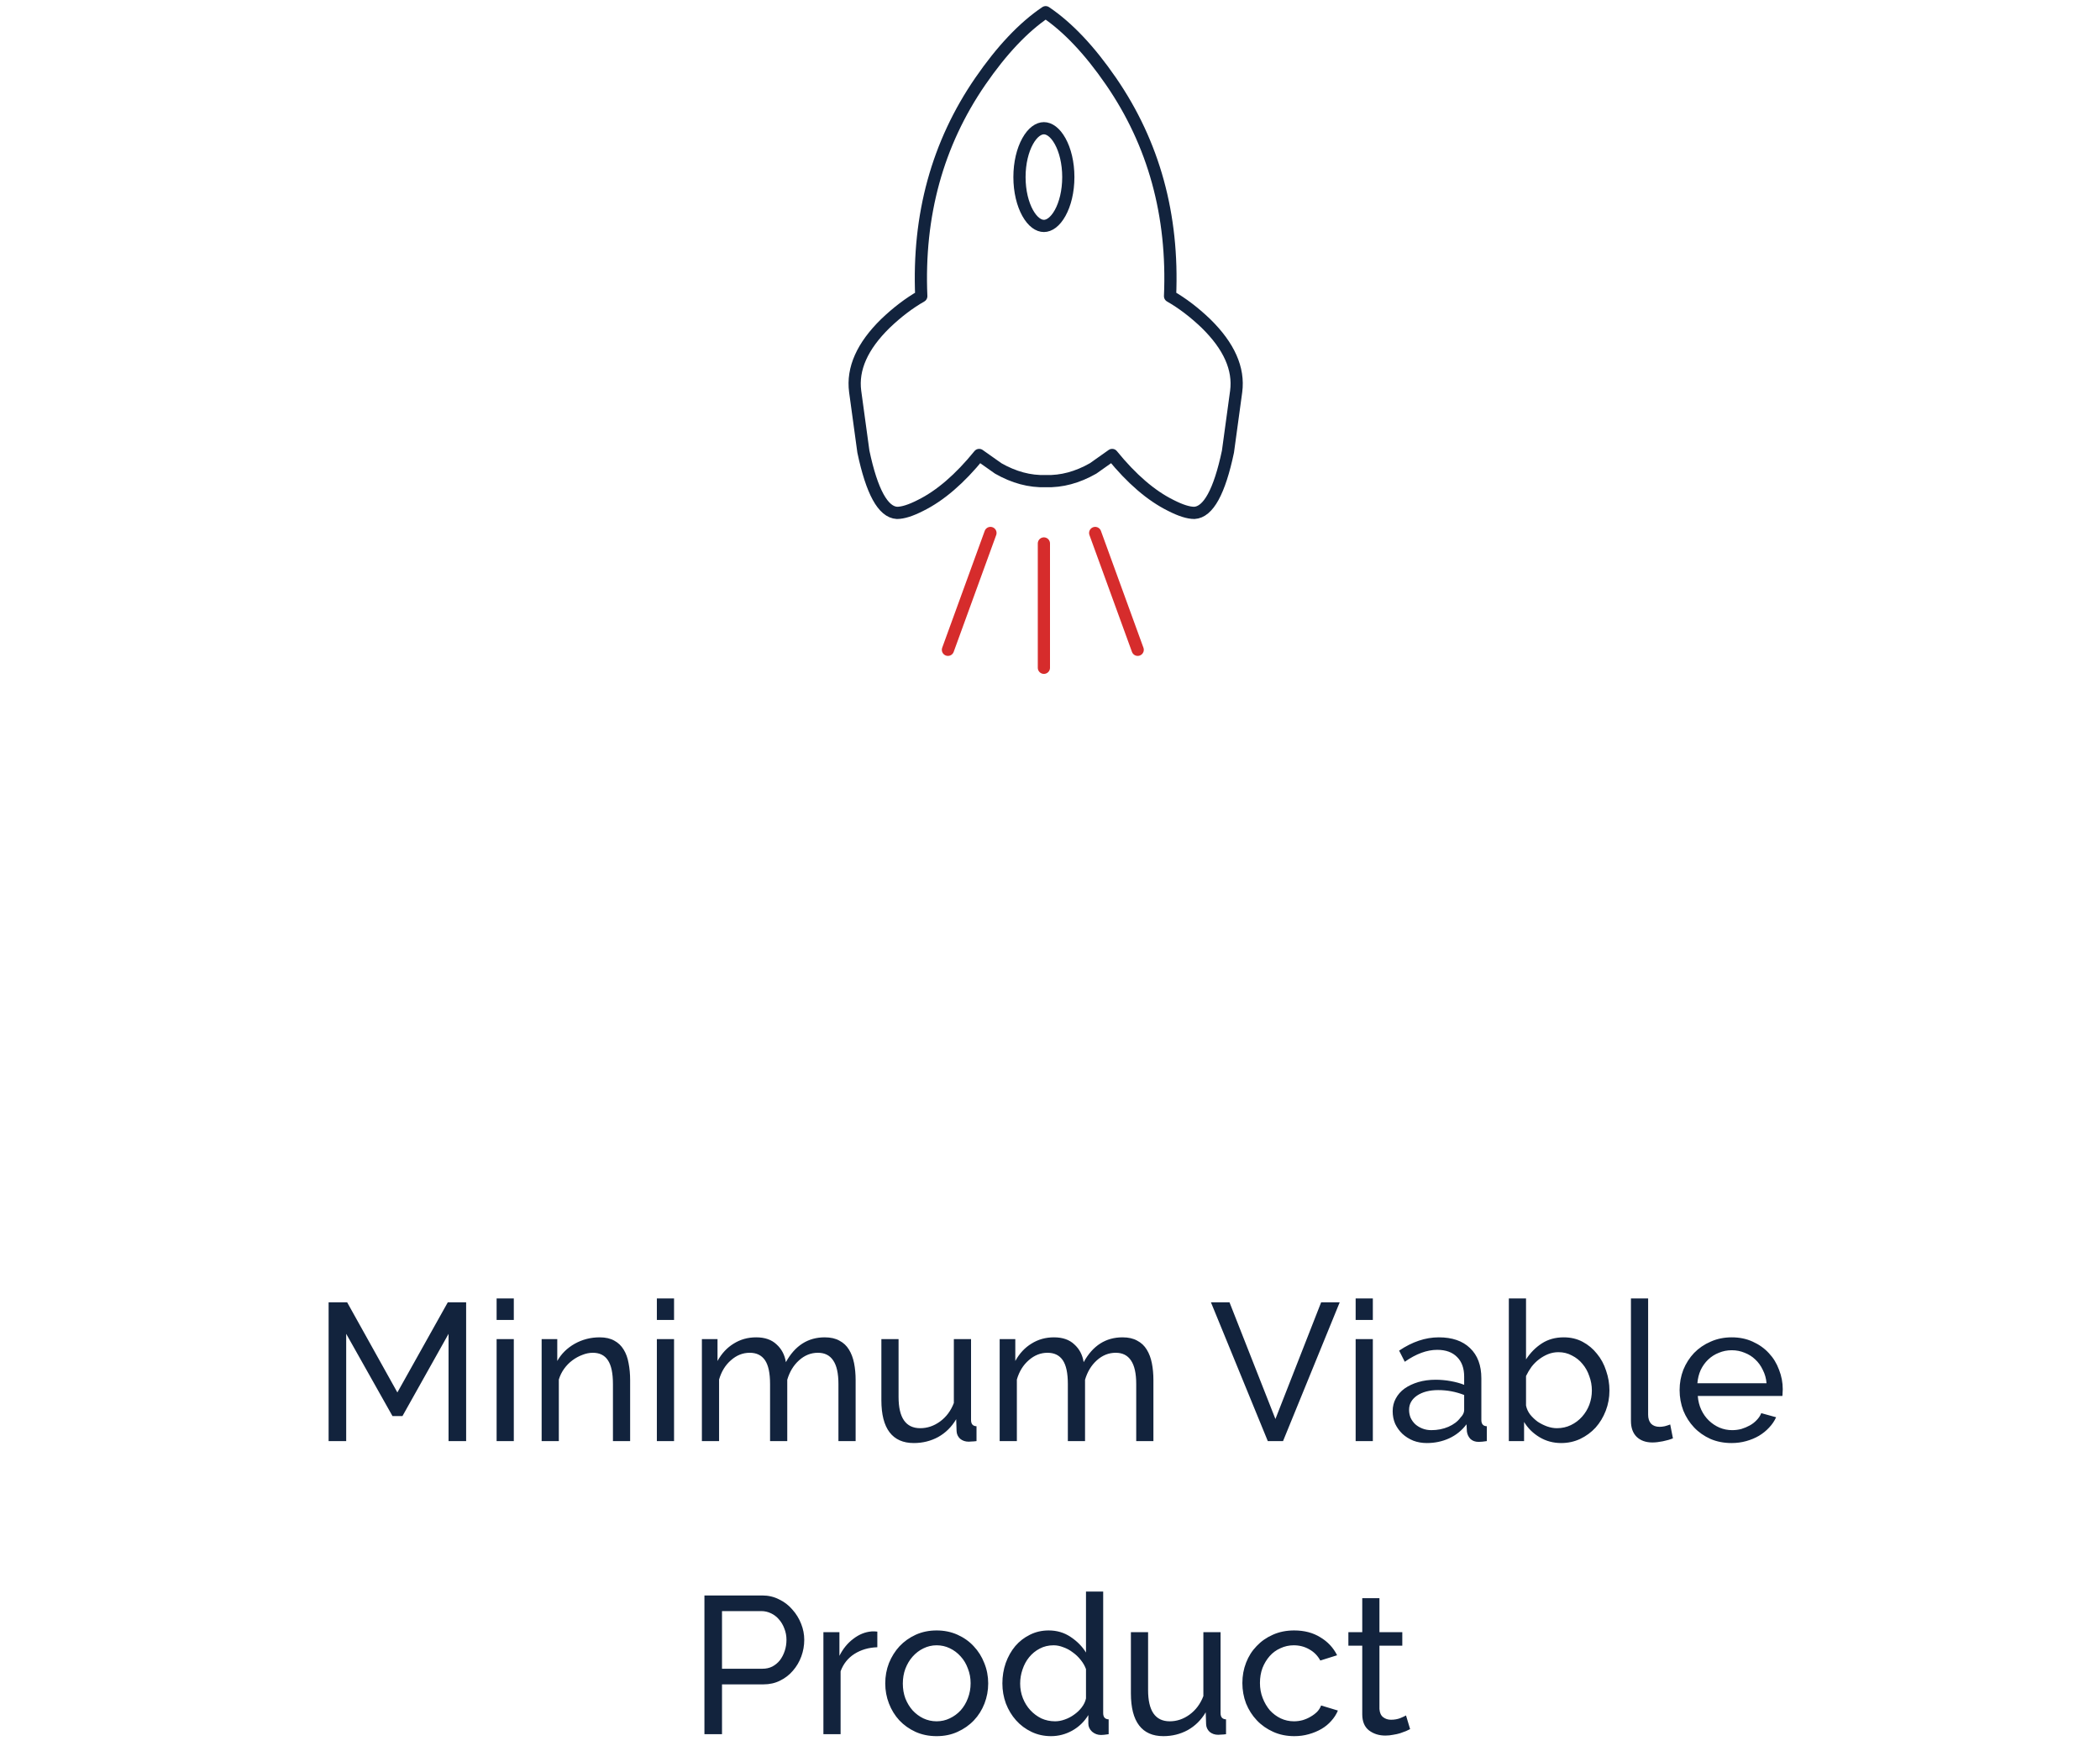 <svg width="172" height="143" viewBox="0 0 172 143" fill="none" xmlns="http://www.w3.org/2000/svg">
<path d="M36.739 118V109.216L32.963 115.952H32.147L28.355 109.216V118H26.915V106.64H28.435L32.547 114.016L36.675 106.64H38.179V118H36.739ZM40.675 118V109.648H42.083V118H40.675ZM40.675 108.08V106.32H42.083V108.08H40.675ZM51.611 118H50.203V113.328C50.203 112.432 50.064 111.781 49.787 111.376C49.52 110.971 49.109 110.768 48.555 110.768C48.267 110.768 47.979 110.827 47.691 110.944C47.403 111.051 47.131 111.2 46.875 111.392C46.619 111.584 46.395 111.813 46.203 112.08C46.011 112.347 45.867 112.64 45.771 112.96V118H44.363V109.648H45.643V111.44C45.973 110.853 46.448 110.384 47.067 110.032C47.696 109.68 48.379 109.504 49.115 109.504C49.595 109.504 49.995 109.595 50.315 109.776C50.635 109.947 50.891 110.192 51.083 110.512C51.275 110.821 51.408 111.189 51.483 111.616C51.568 112.043 51.611 112.507 51.611 113.008V118ZM53.8 118V109.648H55.208V118H53.8ZM53.8 108.08V106.32H55.208V108.08H53.8ZM70.08 118H68.672V113.328C68.672 112.453 68.528 111.808 68.24 111.392C67.962 110.976 67.546 110.768 66.992 110.768C66.416 110.768 65.898 110.976 65.44 111.392C64.992 111.797 64.672 112.325 64.48 112.976V118H63.072V113.328C63.072 112.432 62.933 111.781 62.656 111.376C62.378 110.971 61.962 110.768 61.408 110.768C60.842 110.768 60.33 110.971 59.872 111.376C59.413 111.771 59.088 112.299 58.896 112.96V118H57.488V109.648H58.768V111.44C59.109 110.821 59.552 110.347 60.096 110.016C60.64 109.675 61.253 109.504 61.936 109.504C62.64 109.504 63.194 109.696 63.6 110.08C64.016 110.453 64.272 110.939 64.368 111.536C65.114 110.181 66.176 109.504 67.552 109.504C68.032 109.504 68.432 109.595 68.752 109.776C69.082 109.947 69.344 110.192 69.536 110.512C69.728 110.821 69.866 111.189 69.952 111.616C70.037 112.043 70.08 112.507 70.08 113.008V118ZM74.845 118.16C73.97 118.16 73.309 117.867 72.861 117.28C72.413 116.693 72.189 115.819 72.189 114.656V109.648H73.597V114.384C73.597 116.091 74.189 116.944 75.373 116.944C75.949 116.944 76.487 116.763 76.989 116.4C77.501 116.027 77.879 115.52 78.125 114.88V109.648H79.533V116.272C79.533 116.603 79.682 116.773 79.981 116.784V118C79.821 118.021 79.693 118.032 79.597 118.032C79.511 118.043 79.426 118.048 79.341 118.048C79.064 118.048 78.829 117.968 78.637 117.808C78.456 117.637 78.359 117.429 78.349 117.184L78.317 116.208C77.944 116.837 77.453 117.323 76.845 117.664C76.237 117.995 75.57 118.16 74.845 118.16ZM94.47 118H93.062V113.328C93.062 112.453 92.918 111.808 92.63 111.392C92.353 110.976 91.937 110.768 91.382 110.768C90.806 110.768 90.289 110.976 89.83 111.392C89.382 111.797 89.062 112.325 88.87 112.976V118H87.462V113.328C87.462 112.432 87.323 111.781 87.046 111.376C86.769 110.971 86.353 110.768 85.798 110.768C85.233 110.768 84.721 110.971 84.262 111.376C83.803 111.771 83.478 112.299 83.286 112.96V118H81.878V109.648H83.158V111.44C83.499 110.821 83.942 110.347 84.486 110.016C85.03 109.675 85.644 109.504 86.326 109.504C87.03 109.504 87.585 109.696 87.99 110.08C88.406 110.453 88.662 110.939 88.758 111.536C89.505 110.181 90.566 109.504 91.942 109.504C92.422 109.504 92.822 109.595 93.142 109.776C93.473 109.947 93.734 110.192 93.926 110.512C94.118 110.821 94.257 111.189 94.342 111.616C94.427 112.043 94.47 112.507 94.47 113.008V118ZM100.703 106.64L104.463 116.192L108.207 106.64H109.727L105.087 118H103.839L99.183 106.64H100.703ZM111.034 118V109.648H112.442V118H111.034ZM111.034 108.08V106.32H112.442V108.08H111.034ZM116.866 118.16C116.471 118.16 116.103 118.096 115.762 117.968C115.421 117.829 115.122 117.643 114.866 117.408C114.621 117.173 114.423 116.901 114.274 116.592C114.135 116.272 114.066 115.925 114.066 115.552C114.066 115.168 114.151 114.821 114.322 114.512C114.493 114.192 114.733 113.92 115.042 113.696C115.362 113.472 115.735 113.296 116.162 113.168C116.599 113.04 117.074 112.976 117.586 112.976C117.991 112.976 118.402 113.013 118.818 113.088C119.234 113.163 119.602 113.264 119.922 113.392V112.72C119.922 112.037 119.73 111.504 119.346 111.12C118.962 110.725 118.418 110.528 117.714 110.528C116.871 110.528 115.986 110.853 115.058 111.504L114.594 110.592C115.671 109.867 116.754 109.504 117.842 109.504C118.941 109.504 119.794 109.797 120.402 110.384C121.021 110.971 121.33 111.797 121.33 112.864V116.272C121.33 116.603 121.479 116.773 121.778 116.784V118C121.629 118.021 121.506 118.037 121.41 118.048C121.314 118.059 121.213 118.064 121.106 118.064C120.829 118.064 120.605 117.984 120.434 117.824C120.274 117.653 120.178 117.451 120.146 117.216L120.114 116.624C119.741 117.125 119.266 117.509 118.69 117.776C118.125 118.032 117.517 118.16 116.866 118.16ZM117.234 117.104C117.735 117.104 118.199 117.013 118.626 116.832C119.063 116.64 119.394 116.389 119.618 116.08C119.821 115.877 119.922 115.669 119.922 115.456V114.224C119.239 113.957 118.53 113.824 117.794 113.824C117.09 113.824 116.514 113.973 116.066 114.272C115.629 114.571 115.41 114.96 115.41 115.44C115.41 115.675 115.453 115.893 115.538 116.096C115.634 116.299 115.762 116.475 115.922 116.624C116.093 116.773 116.29 116.891 116.514 116.976C116.738 117.061 116.978 117.104 117.234 117.104ZM127.869 118.16C127.219 118.16 126.627 118 126.093 117.68C125.56 117.36 125.139 116.944 124.829 116.432V118H123.581V106.32H124.989V111.312C125.341 110.768 125.773 110.331 126.285 110C126.797 109.669 127.395 109.504 128.077 109.504C128.653 109.504 129.171 109.627 129.629 109.872C130.088 110.117 130.477 110.443 130.797 110.848C131.128 111.243 131.379 111.707 131.549 112.24C131.731 112.763 131.821 113.301 131.821 113.856C131.821 114.443 131.72 114.997 131.517 115.52C131.315 116.043 131.037 116.501 130.685 116.896C130.333 117.28 129.912 117.589 129.421 117.824C128.941 118.048 128.424 118.16 127.869 118.16ZM127.517 116.944C127.933 116.944 128.317 116.859 128.669 116.688C129.021 116.517 129.325 116.288 129.581 116C129.837 115.712 130.035 115.387 130.173 115.024C130.312 114.651 130.381 114.261 130.381 113.856C130.381 113.451 130.312 113.061 130.173 112.688C130.045 112.304 129.859 111.968 129.613 111.68C129.379 111.392 129.091 111.163 128.749 110.992C128.419 110.811 128.051 110.72 127.645 110.72C127.347 110.72 127.064 110.773 126.797 110.88C126.531 110.987 126.28 111.131 126.045 111.312C125.821 111.483 125.619 111.685 125.437 111.92C125.267 112.155 125.117 112.405 124.989 112.672V115.088C125.043 115.355 125.155 115.6 125.325 115.824C125.507 116.048 125.715 116.245 125.949 116.416C126.195 116.576 126.451 116.704 126.717 116.8C126.995 116.896 127.261 116.944 127.517 116.944ZM133.582 106.32H134.99V115.84C134.99 116.149 135.07 116.395 135.23 116.576C135.401 116.747 135.635 116.832 135.934 116.832C136.051 116.832 136.19 116.816 136.35 116.784C136.51 116.741 136.659 116.693 136.798 116.64L137.022 117.776C136.787 117.872 136.51 117.952 136.19 118.016C135.87 118.08 135.587 118.112 135.342 118.112C134.798 118.112 134.366 117.957 134.046 117.648C133.737 117.339 133.582 116.907 133.582 116.352V106.32ZM141.824 118.16C141.195 118.16 140.619 118.048 140.096 117.824C139.574 117.589 139.126 117.275 138.752 116.88C138.379 116.485 138.086 116.027 137.872 115.504C137.67 114.971 137.568 114.411 137.568 113.824C137.568 113.237 137.67 112.683 137.872 112.16C138.086 111.637 138.379 111.179 138.752 110.784C139.136 110.389 139.59 110.08 140.112 109.856C140.635 109.621 141.211 109.504 141.84 109.504C142.47 109.504 143.04 109.621 143.552 109.856C144.075 110.091 144.518 110.405 144.88 110.8C145.243 111.184 145.52 111.637 145.712 112.16C145.915 112.672 146.016 113.205 146.016 113.76C146.016 113.877 146.011 113.984 146 114.08C146 114.176 145.995 114.251 145.984 114.304H139.056C139.088 114.72 139.184 115.099 139.344 115.44C139.504 115.781 139.712 116.075 139.968 116.32C140.224 116.565 140.512 116.757 140.832 116.896C141.163 117.035 141.51 117.104 141.872 117.104C142.128 117.104 142.379 117.072 142.624 117.008C142.87 116.933 143.099 116.837 143.312 116.72C143.526 116.603 143.712 116.459 143.872 116.288C144.043 116.117 144.171 115.925 144.256 115.712L145.472 116.048C145.334 116.357 145.142 116.64 144.896 116.896C144.662 117.152 144.384 117.376 144.064 117.568C143.755 117.749 143.408 117.893 143.024 118C142.64 118.107 142.24 118.16 141.824 118.16ZM144.688 113.264C144.656 112.869 144.555 112.507 144.384 112.176C144.224 111.835 144.016 111.547 143.76 111.312C143.515 111.077 143.227 110.896 142.896 110.768C142.566 110.629 142.214 110.56 141.84 110.56C141.467 110.56 141.115 110.629 140.784 110.768C140.454 110.896 140.16 111.083 139.904 111.328C139.659 111.563 139.456 111.845 139.296 112.176C139.147 112.507 139.056 112.869 139.024 113.264H144.688ZM57.696 142V130.64H62.432C62.933 130.64 63.392 130.747 63.808 130.96C64.235 131.163 64.597 131.44 64.896 131.792C65.205 132.133 65.445 132.523 65.616 132.96C65.787 133.387 65.872 133.824 65.872 134.272C65.872 134.741 65.792 135.195 65.632 135.632C65.472 136.069 65.243 136.459 64.944 136.8C64.656 137.141 64.304 137.413 63.888 137.616C63.483 137.819 63.029 137.92 62.528 137.92H59.136V142H57.696ZM59.136 136.64H62.448C62.747 136.64 63.013 136.581 63.248 136.464C63.493 136.336 63.701 136.165 63.872 135.952C64.043 135.728 64.176 135.472 64.272 135.184C64.368 134.896 64.416 134.592 64.416 134.272C64.416 133.941 64.357 133.632 64.24 133.344C64.133 133.056 63.984 132.805 63.792 132.592C63.611 132.379 63.392 132.213 63.136 132.096C62.891 131.979 62.629 131.92 62.352 131.92H59.136V136.64ZM71.857 134.88C71.153 134.901 70.529 135.083 69.985 135.424C69.451 135.765 69.073 136.24 68.849 136.848V142H67.441V133.648H68.753V135.584C69.041 135.008 69.419 134.544 69.889 134.192C70.358 133.829 70.859 133.627 71.393 133.584C71.499 133.584 71.59 133.584 71.665 133.584C71.739 133.584 71.803 133.589 71.857 133.6V134.88ZM76.714 142.16C76.084 142.16 75.508 142.043 74.986 141.808C74.474 141.573 74.031 141.259 73.658 140.864C73.295 140.469 73.012 140.011 72.81 139.488C72.607 138.965 72.506 138.416 72.506 137.84C72.506 137.253 72.607 136.699 72.81 136.176C73.023 135.653 73.311 135.195 73.674 134.8C74.047 134.405 74.49 134.091 75.002 133.856C75.524 133.621 76.095 133.504 76.714 133.504C77.332 133.504 77.903 133.621 78.426 133.856C78.948 134.091 79.391 134.405 79.754 134.8C80.127 135.195 80.415 135.653 80.618 136.176C80.831 136.699 80.938 137.253 80.938 137.84C80.938 138.416 80.836 138.965 80.634 139.488C80.431 140.011 80.143 140.469 79.77 140.864C79.396 141.259 78.948 141.573 78.426 141.808C77.914 142.043 77.343 142.16 76.714 142.16ZM73.946 137.856C73.946 138.293 74.015 138.699 74.154 139.072C74.303 139.445 74.5 139.771 74.746 140.048C75.002 140.325 75.295 140.544 75.626 140.704C75.967 140.864 76.33 140.944 76.714 140.944C77.098 140.944 77.455 140.864 77.786 140.704C78.127 140.544 78.426 140.325 78.682 140.048C78.938 139.76 79.135 139.429 79.274 139.056C79.423 138.672 79.498 138.261 79.498 137.824C79.498 137.397 79.423 136.997 79.274 136.624C79.135 136.24 78.938 135.909 78.682 135.632C78.426 135.344 78.127 135.12 77.786 134.96C77.455 134.8 77.098 134.72 76.714 134.72C76.33 134.72 75.967 134.805 75.626 134.976C75.295 135.136 75.002 135.36 74.746 135.648C74.5 135.925 74.303 136.256 74.154 136.64C74.015 137.013 73.946 137.419 73.946 137.856ZM86.084 142.16C85.508 142.16 84.975 142.043 84.484 141.808C83.993 141.573 83.572 141.259 83.22 140.864C82.868 140.469 82.591 140.011 82.388 139.488C82.196 138.965 82.1 138.416 82.1 137.84C82.1 137.253 82.191 136.699 82.372 136.176C82.564 135.643 82.825 135.179 83.156 134.784C83.497 134.389 83.897 134.08 84.356 133.856C84.825 133.621 85.337 133.504 85.892 133.504C86.564 133.504 87.161 133.68 87.684 134.032C88.217 134.384 88.638 134.811 88.948 135.312V130.32H90.356V140.272C90.356 140.603 90.505 140.773 90.804 140.784V142C90.654 142.021 90.532 142.037 90.436 142.048C90.35 142.059 90.265 142.064 90.18 142.064C89.903 142.064 89.657 141.973 89.444 141.792C89.241 141.6 89.14 141.381 89.14 141.136V140.432C88.809 140.976 88.367 141.403 87.812 141.712C87.268 142.011 86.692 142.16 86.084 142.16ZM86.42 140.944C86.676 140.944 86.937 140.896 87.204 140.8C87.481 140.704 87.737 140.571 87.972 140.4C88.217 140.229 88.425 140.032 88.596 139.808C88.777 139.573 88.894 139.328 88.948 139.072V136.672C88.852 136.405 88.708 136.155 88.516 135.92C88.324 135.675 88.105 135.467 87.86 135.296C87.625 135.115 87.369 134.976 87.092 134.88C86.825 134.773 86.558 134.72 86.292 134.72C85.876 134.72 85.497 134.811 85.156 134.992C84.825 135.163 84.537 135.397 84.292 135.696C84.057 135.984 83.876 136.32 83.748 136.704C83.62 137.077 83.556 137.461 83.556 137.856C83.556 138.272 83.63 138.672 83.78 139.056C83.929 139.429 84.132 139.755 84.388 140.032C84.644 140.309 84.942 140.533 85.284 140.704C85.636 140.864 86.014 140.944 86.42 140.944ZM95.282 142.16C94.408 142.16 93.746 141.867 93.298 141.28C92.85 140.693 92.626 139.819 92.626 138.656V133.648H94.034V138.384C94.034 140.091 94.626 140.944 95.81 140.944C96.386 140.944 96.925 140.763 97.426 140.4C97.938 140.027 98.317 139.52 98.562 138.88V133.648H99.97V140.272C99.97 140.603 100.12 140.773 100.418 140.784V142C100.258 142.021 100.13 142.032 100.034 142.032C99.949 142.043 99.864 142.048 99.778 142.048C99.501 142.048 99.266 141.968 99.074 141.808C98.893 141.637 98.797 141.429 98.786 141.184L98.754 140.208C98.381 140.837 97.89 141.323 97.282 141.664C96.674 141.995 96.008 142.16 95.282 142.16ZM101.756 137.808C101.756 137.221 101.857 136.667 102.06 136.144C102.262 135.621 102.55 135.168 102.924 134.784C103.297 134.389 103.74 134.08 104.252 133.856C104.774 133.621 105.356 133.504 105.996 133.504C106.828 133.504 107.542 133.691 108.14 134.064C108.748 134.427 109.206 134.917 109.516 135.536L108.14 135.968C107.926 135.573 107.628 135.269 107.244 135.056C106.86 134.832 106.433 134.72 105.964 134.72C105.58 134.72 105.217 134.8 104.876 134.96C104.534 135.109 104.241 135.323 103.996 135.6C103.75 135.877 103.553 136.203 103.404 136.576C103.265 136.949 103.196 137.36 103.196 137.808C103.196 138.245 103.27 138.656 103.42 139.04C103.569 139.424 103.766 139.76 104.012 140.048C104.268 140.325 104.561 140.544 104.892 140.704C105.233 140.864 105.596 140.944 105.98 140.944C106.225 140.944 106.465 140.912 106.7 140.848C106.945 140.773 107.164 140.677 107.356 140.56C107.558 140.443 107.734 140.309 107.884 140.16C108.033 140 108.14 139.829 108.204 139.648L109.58 140.064C109.452 140.373 109.27 140.656 109.036 140.912C108.812 141.168 108.545 141.387 108.236 141.568C107.926 141.749 107.58 141.893 107.196 142C106.822 142.107 106.428 142.16 106.012 142.16C105.382 142.16 104.806 142.043 104.284 141.808C103.761 141.573 103.313 141.259 102.94 140.864C102.566 140.469 102.273 140.011 102.06 139.488C101.857 138.955 101.756 138.395 101.756 137.808ZM115.495 141.584C115.41 141.627 115.298 141.68 115.159 141.744C115.02 141.797 114.86 141.856 114.679 141.92C114.508 141.973 114.316 142.016 114.103 142.048C113.9 142.091 113.687 142.112 113.463 142.112C112.951 142.112 112.508 141.973 112.135 141.696C111.762 141.408 111.575 140.965 111.575 140.368V134.752H110.439V133.648H111.575V130.864H112.983V133.648H114.855V134.752H112.983V139.936C113.004 140.245 113.106 140.469 113.287 140.608C113.468 140.747 113.682 140.816 113.927 140.816C114.204 140.816 114.455 140.773 114.679 140.688C114.914 140.592 115.074 140.517 115.159 140.464L115.495 141.584Z" fill="#12233D"/>
<path d="M80.291 6.66C82.045 4.11 83.83 2.224 85.645 1C87.46 2.224 89.245 4.11 90.999 6.66C94.507 11.759 96.118 17.623 95.833 24.252C96.832 24.823 97.811 25.567 98.77 26.485C100.667 28.341 101.493 30.197 101.248 32.053L100.575 36.979C99.882 40.263 98.964 41.935 97.822 41.996C97.332 41.996 96.69 41.792 95.894 41.385C94.283 40.589 92.682 39.212 91.091 37.254L89.531 38.356C88.246 39.09 86.95 39.437 85.645 39.396C84.34 39.437 83.044 39.09 81.76 38.356L80.199 37.254C78.608 39.212 77.007 40.589 75.396 41.385C74.6 41.792 73.958 41.996 73.469 41.996C72.326 41.935 71.409 40.263 70.715 36.979L70.042 32.053C69.797 30.197 70.623 28.341 72.52 26.485C73.479 25.567 74.458 24.823 75.457 24.252C75.172 17.623 76.783 11.759 80.291 6.66Z" stroke="#12233D" stroke-linecap="round" stroke-linejoin="round"/>
<line x1="93.183" y1="53.207" x2="89.701" y2="43.641" stroke="#D62C2C" stroke-linecap="round" stroke-linejoin="round"/>
<line x1="81.123" y1="43.641" x2="77.641" y2="53.207" stroke="#D62C2C" stroke-linecap="round" stroke-linejoin="round"/>
<line x1="85.5" y1="44.5" x2="85.5" y2="54.68" stroke="#D62C2C" stroke-linecap="round" stroke-linejoin="round"/>
<path d="M87.5 14.5C87.5 15.674 87.235 16.712 86.831 17.439C86.417 18.183 85.926 18.5 85.5 18.5C85.074 18.5 84.583 18.183 84.169 17.439C83.765 16.712 83.5 15.674 83.5 14.5C83.5 13.326 83.765 12.288 84.169 11.561C84.583 10.817 85.074 10.5 85.5 10.5C85.926 10.5 86.417 10.817 86.831 11.561C87.235 12.288 87.5 13.326 87.5 14.5Z" stroke="#12233D"/>
</svg>
